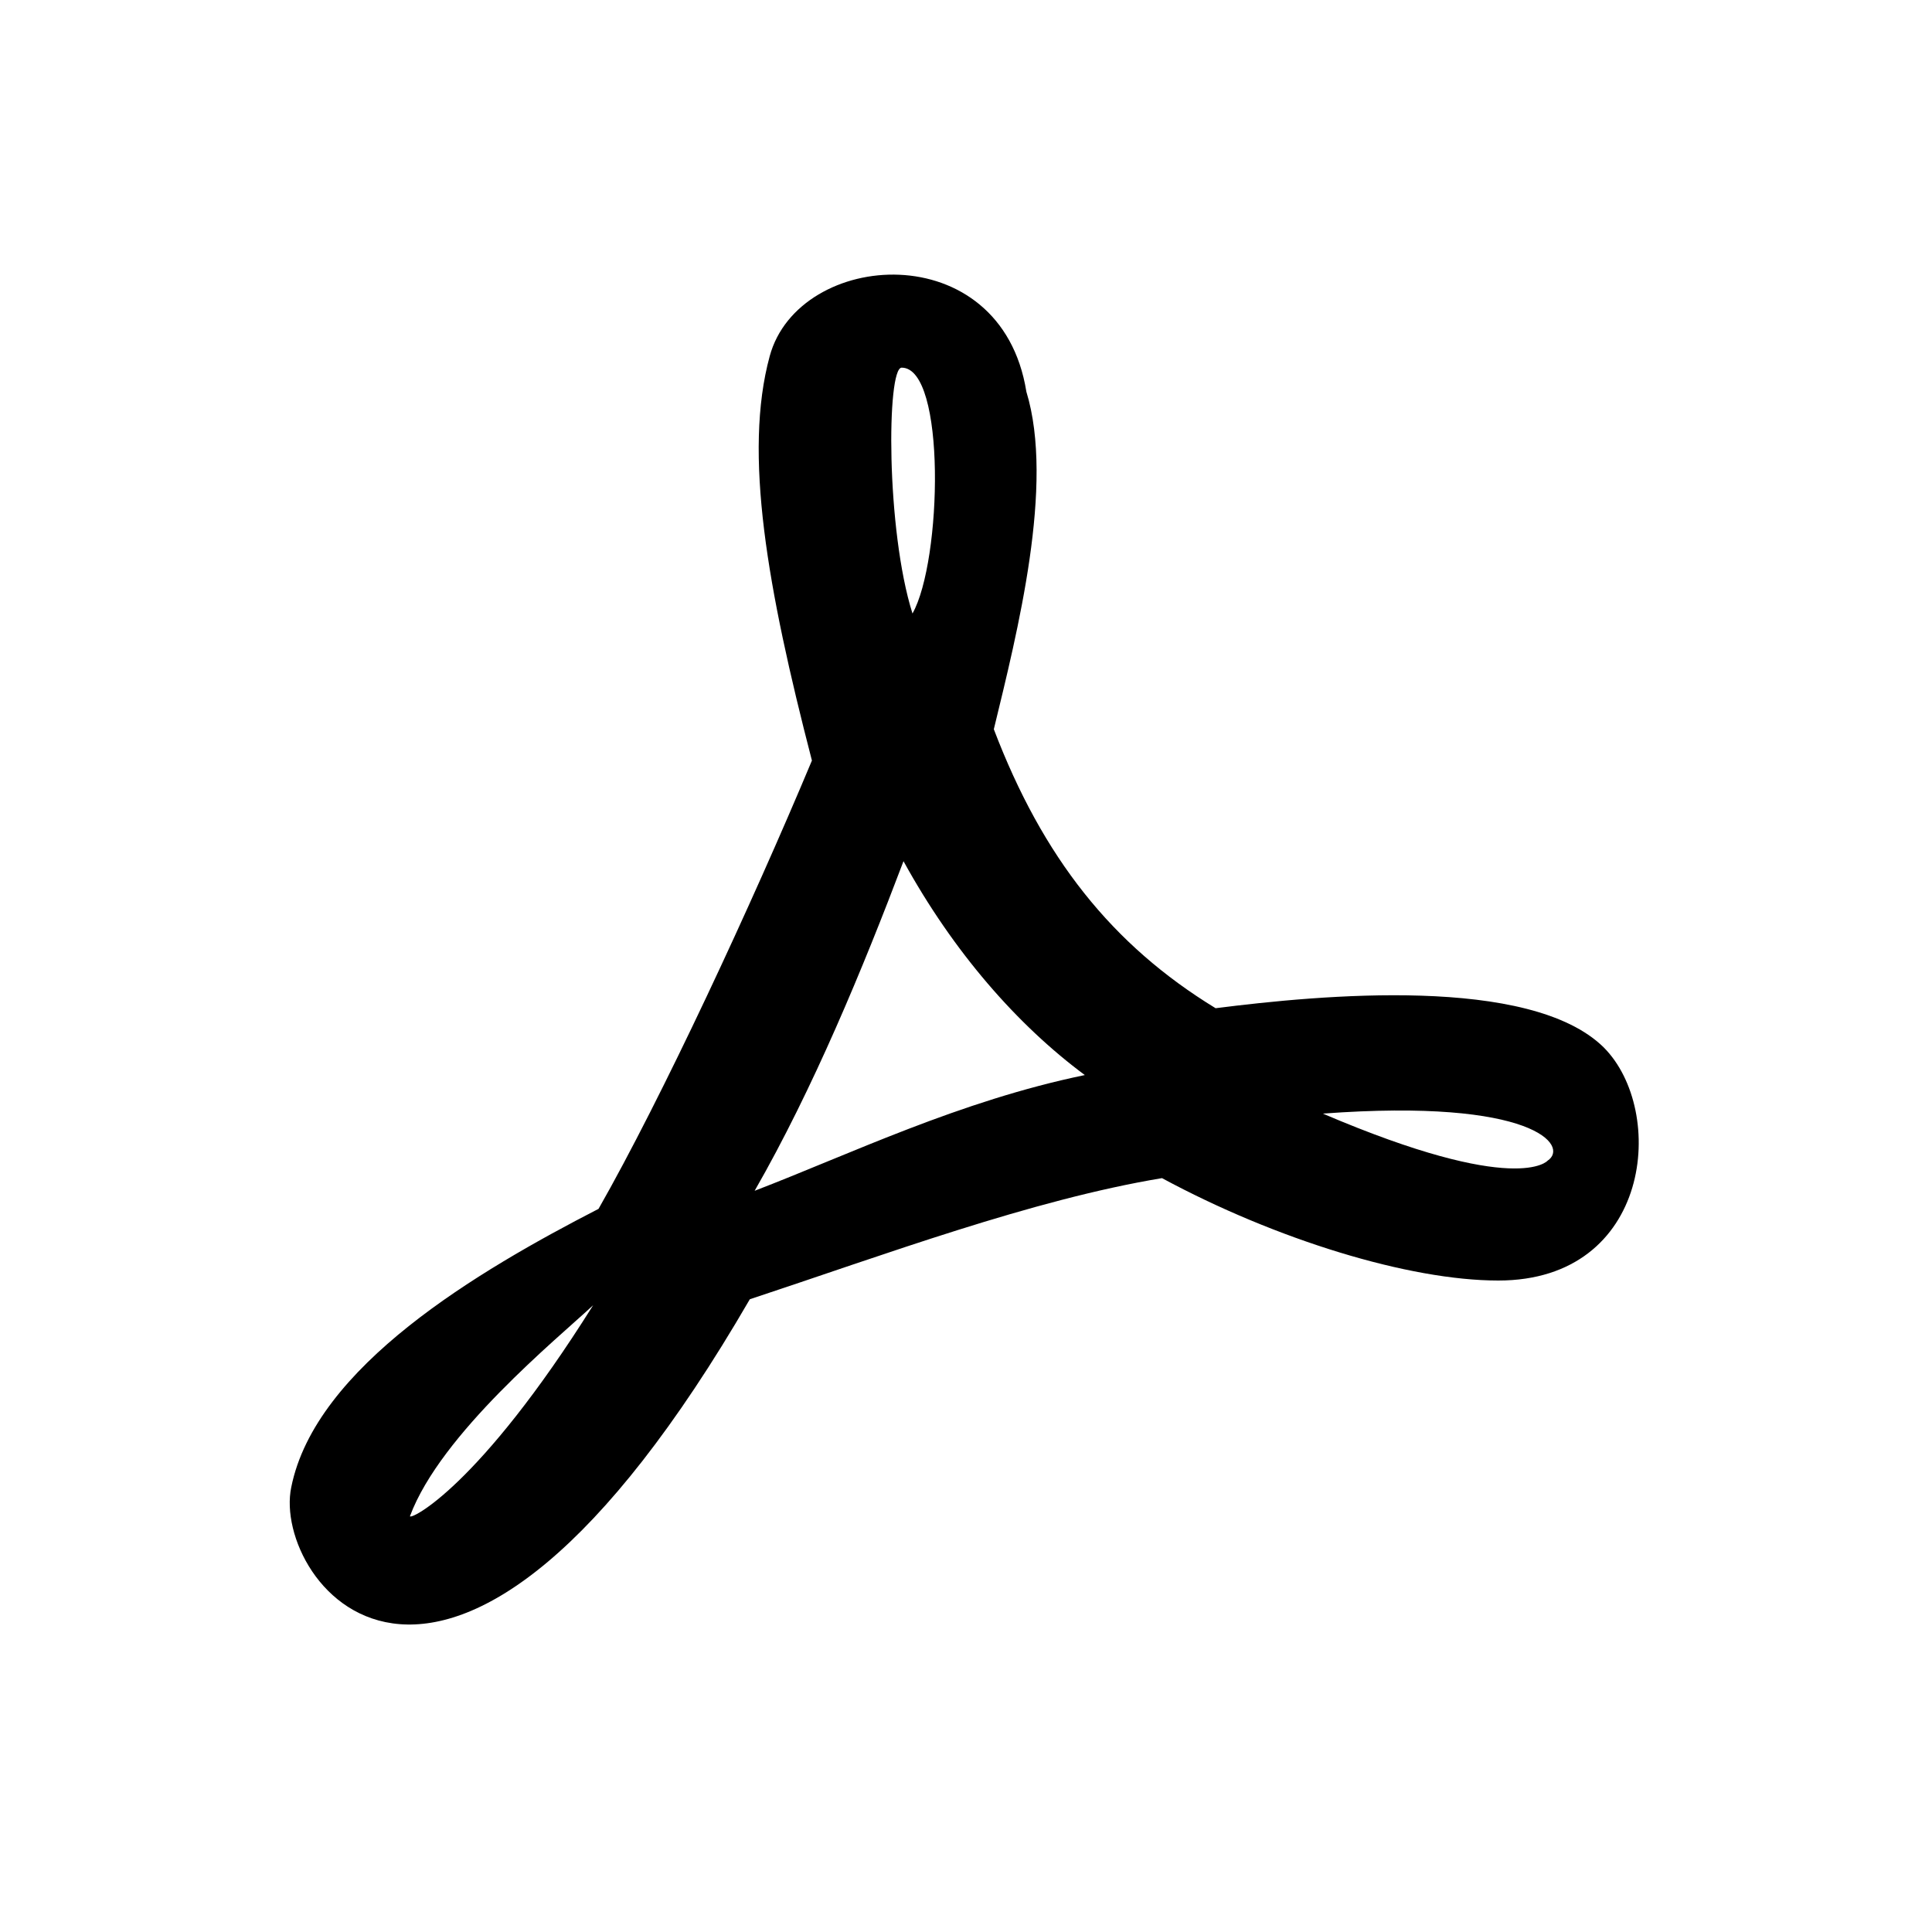 <svg xmlns="http://www.w3.org/2000/svg" viewBox="0 0 20 20" fill="currentColor">
  <path d="M16.601,10.842 C15.84,10.094 13.669,10.299 12.584,10.437 C11.511,9.782 10.794,8.877 10.288,7.549 C10.532,6.544 10.919,5.016 10.625,4.055 C10.363,2.421 8.267,2.583 7.968,3.687 C7.694,4.692 7.943,6.089 8.405,7.873 C7.781,9.364 6.851,11.366 6.196,12.514 C4.949,13.156 3.265,14.148 3.015,15.396 C2.809,16.381 4.637,18.839 7.762,13.45 C9.159,12.988 10.681,12.42 12.029,12.196 C13.208,12.832 14.586,13.256 15.51,13.256 C17.1,13.256 17.256,11.497 16.601,10.842 Z M4.244,15.695 C4.562,14.841 5.772,13.855 6.14,13.512 C4.955,15.402 4.244,15.739 4.244,15.695 Z M9.334,3.806 C9.796,3.806 9.752,5.808 9.446,6.351 C9.172,5.484 9.178,3.806 9.334,3.806 Z M7.812,12.327 C8.417,11.273 8.935,10.019 9.353,8.915 C9.871,9.857 10.532,10.611 11.23,11.129 C9.933,11.397 8.804,11.946 7.812,12.327 Z M16.021,12.015 C16.021,12.015 15.709,12.389 13.694,11.528 C15.884,11.366 16.246,11.865 16.021,12.015 Z"/>
</svg>